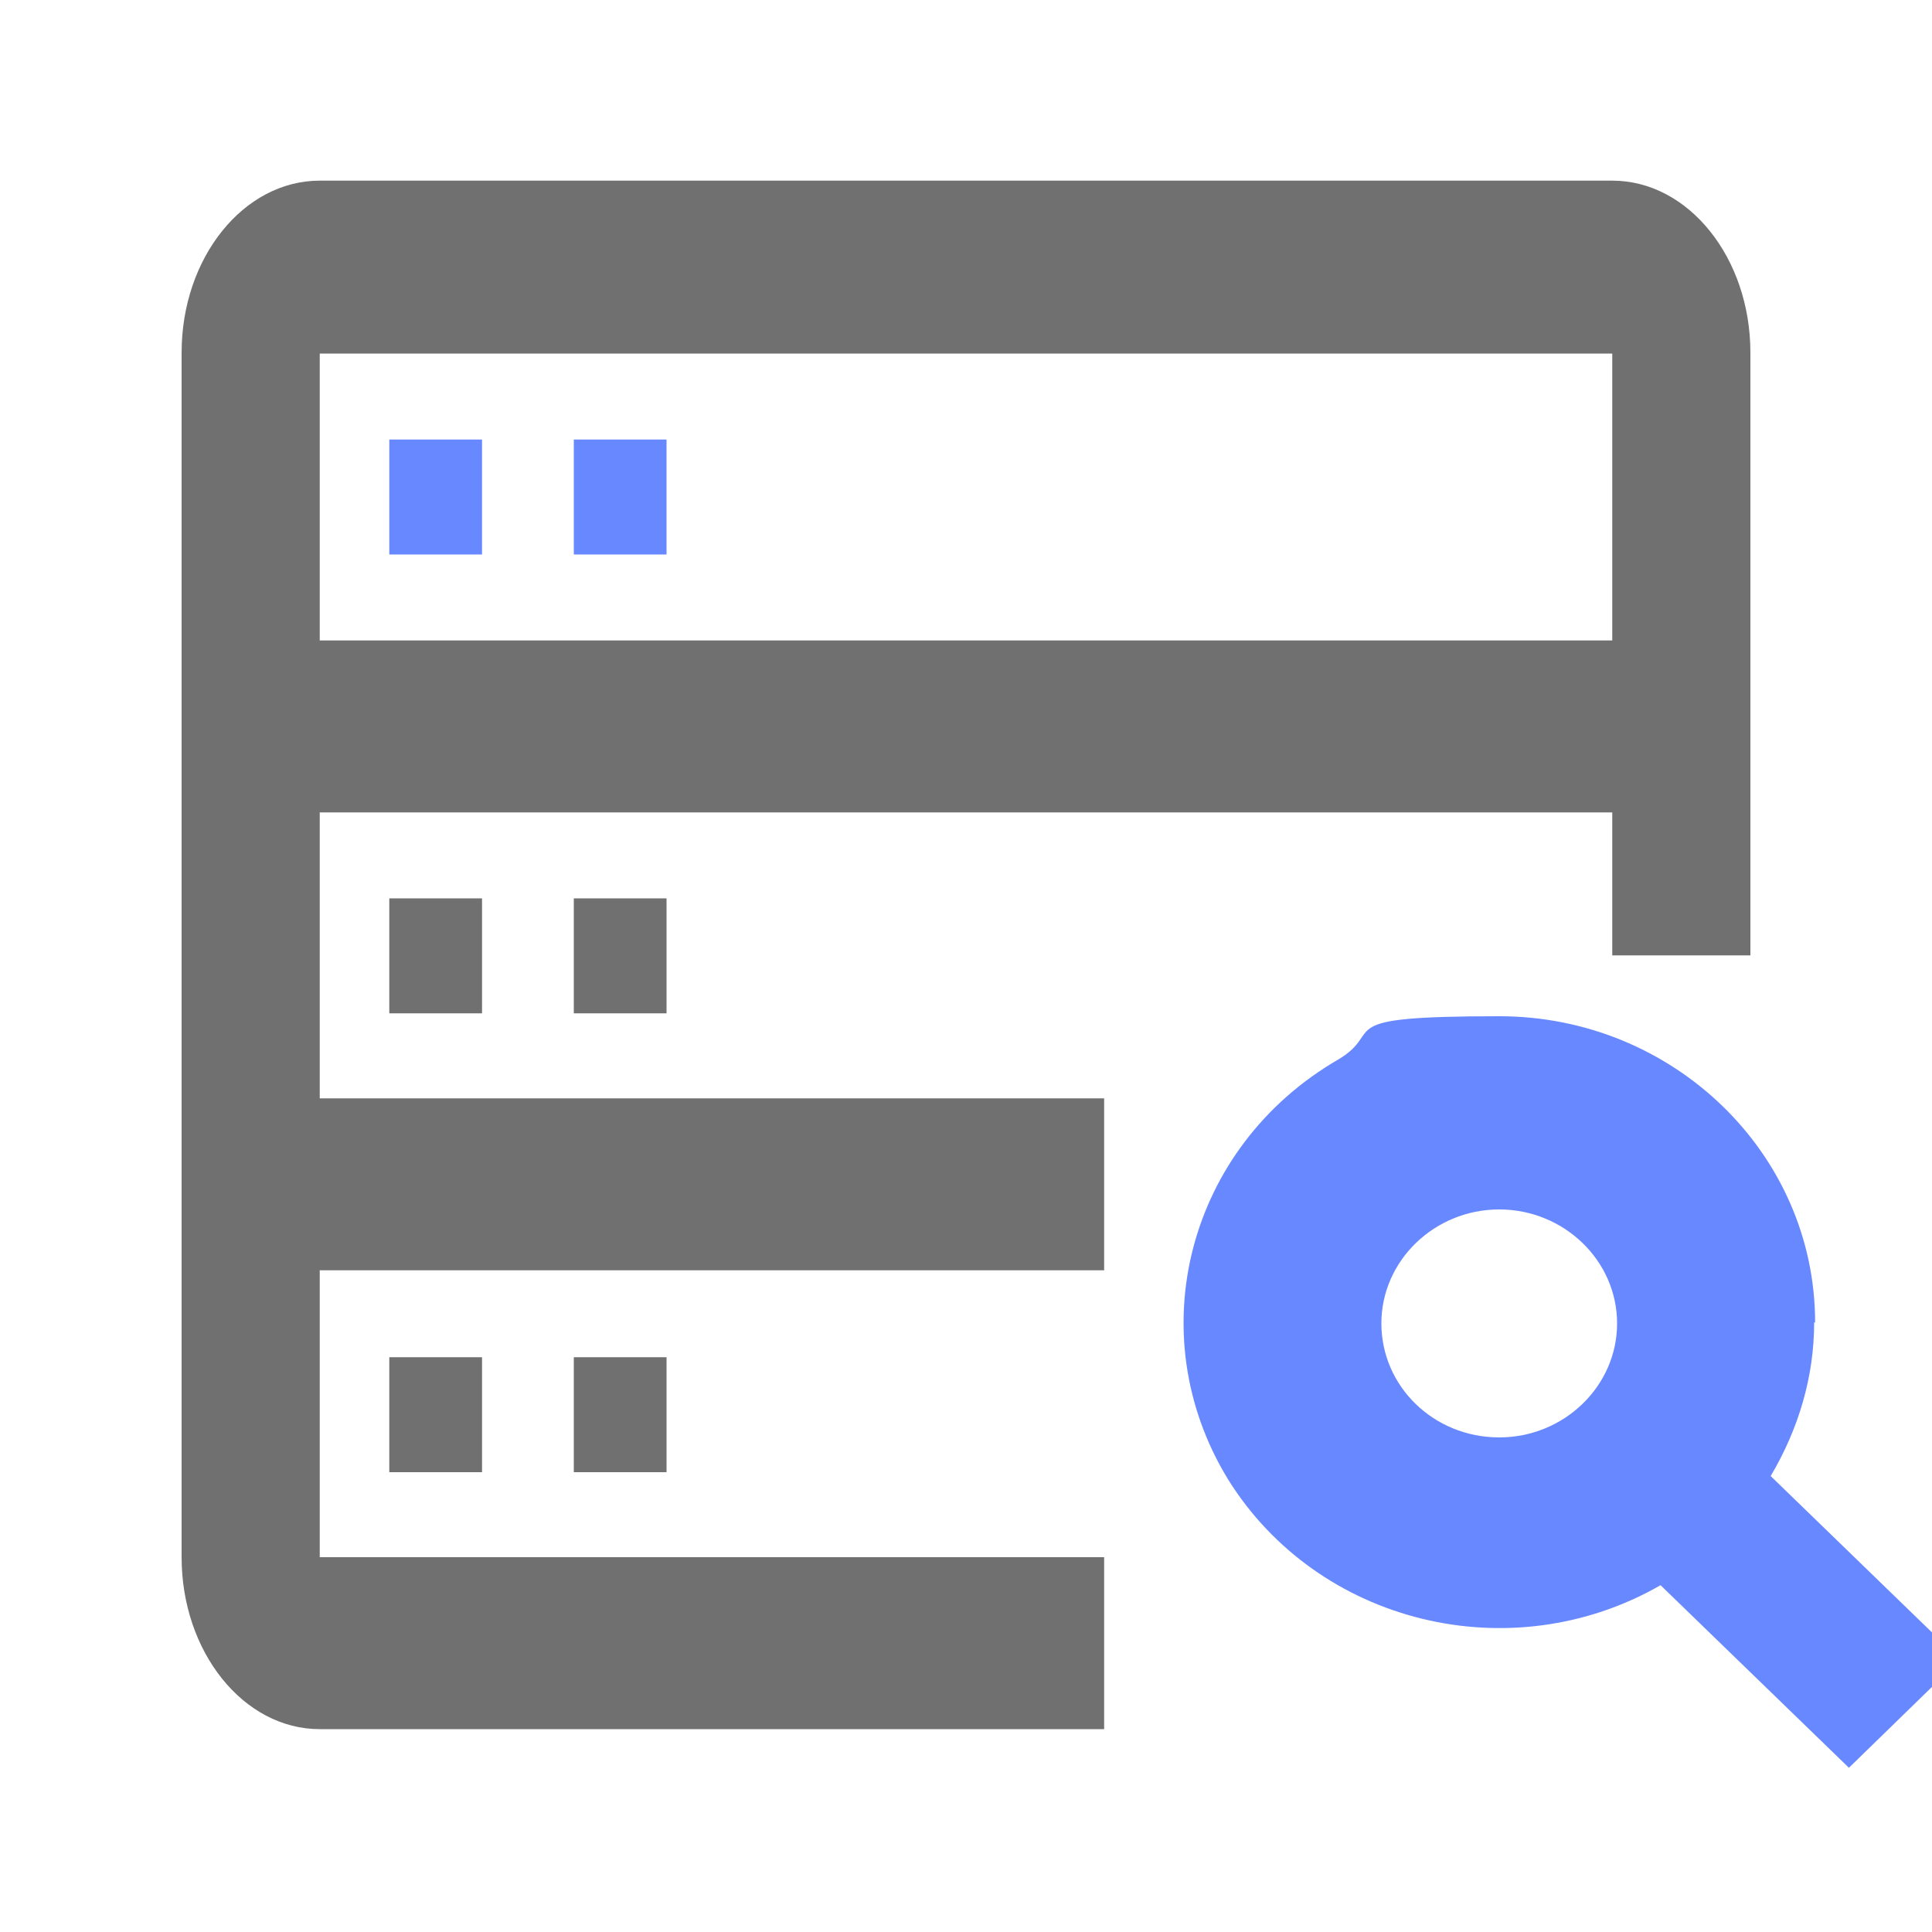 ﻿<?xml version="1.0" encoding="UTF-8"?>
<svg id="_图层_1" data-name=" 图层 1" xmlns="http://www.w3.org/2000/svg" version="1.1" viewBox="0 0 200 200">
  <defs>
    <style>
      .cls-1, .cls-2 {
        opacity: .9;
      }

      .cls-1, .cls-3 {
        fill: #587bff;
      }

      .cls-1, .cls-3, .cls-4 {
        stroke-width: 0px;
      }

      .cls-4 {
        fill: #707070;
      }
    </style>
  </defs>
  <rect class="cls-1" x="59.4" y="45.5" width="9.6" height="11.9"/>
  <rect class="cls-1" x="40.3" y="45.5" width="9.6" height="11.9"/>
  <path class="cls-4" d="M33.1,84.1h133.8v14.8h14.3v-62.4c0-9.8-6.4-17.8-14.3-17.8H33.1c-7.9,0-14.3,8-14.3,17.8v124.7c0,9.8,6.4,17.8,14.3,17.8h81.2v-17.8H33.1v-29.7h81.2v-17.8H33.1v-29.7h0ZM33.1,36.6h133.8v29.7H33.1v-29.7Z"/>
  <rect class="cls-4" x="40.3" y="93" width="9.6" height="11.9"/>
  <rect class="cls-4" x="59.4" y="93" width="9.6" height="11.9"/>
  <rect class="cls-4" x="40.3" y="140.5" width="9.6" height="11.9"/>
  <rect class="cls-4" x="59.4" y="140.5" width="9.6" height="11.9"/>
  <g id="_图层_2" data-name=" 图层 2" class="cls-2">
    <path class="cls-3" d="M187.9,136.9c0-17.5-14.7-31.7-32.7-31.7s-11.6,1.5-16.7,4.5c-15.5,9-20.6,28.3-11.4,43.4,9.3,15,29.3,19.9,44.8,11l19.5,18.9,11.5-11.2-19.6-19c2.9-4.9,4.5-10.3,4.5-15.9h.1ZM155.2,148.8h0c-6.8,0-12.2-5.3-12.2-11.8s5.5-11.8,12.2-11.8,12.2,5.3,12.2,11.8-5.5,11.8-12.2,11.8Z"/>
  </g>
</svg>